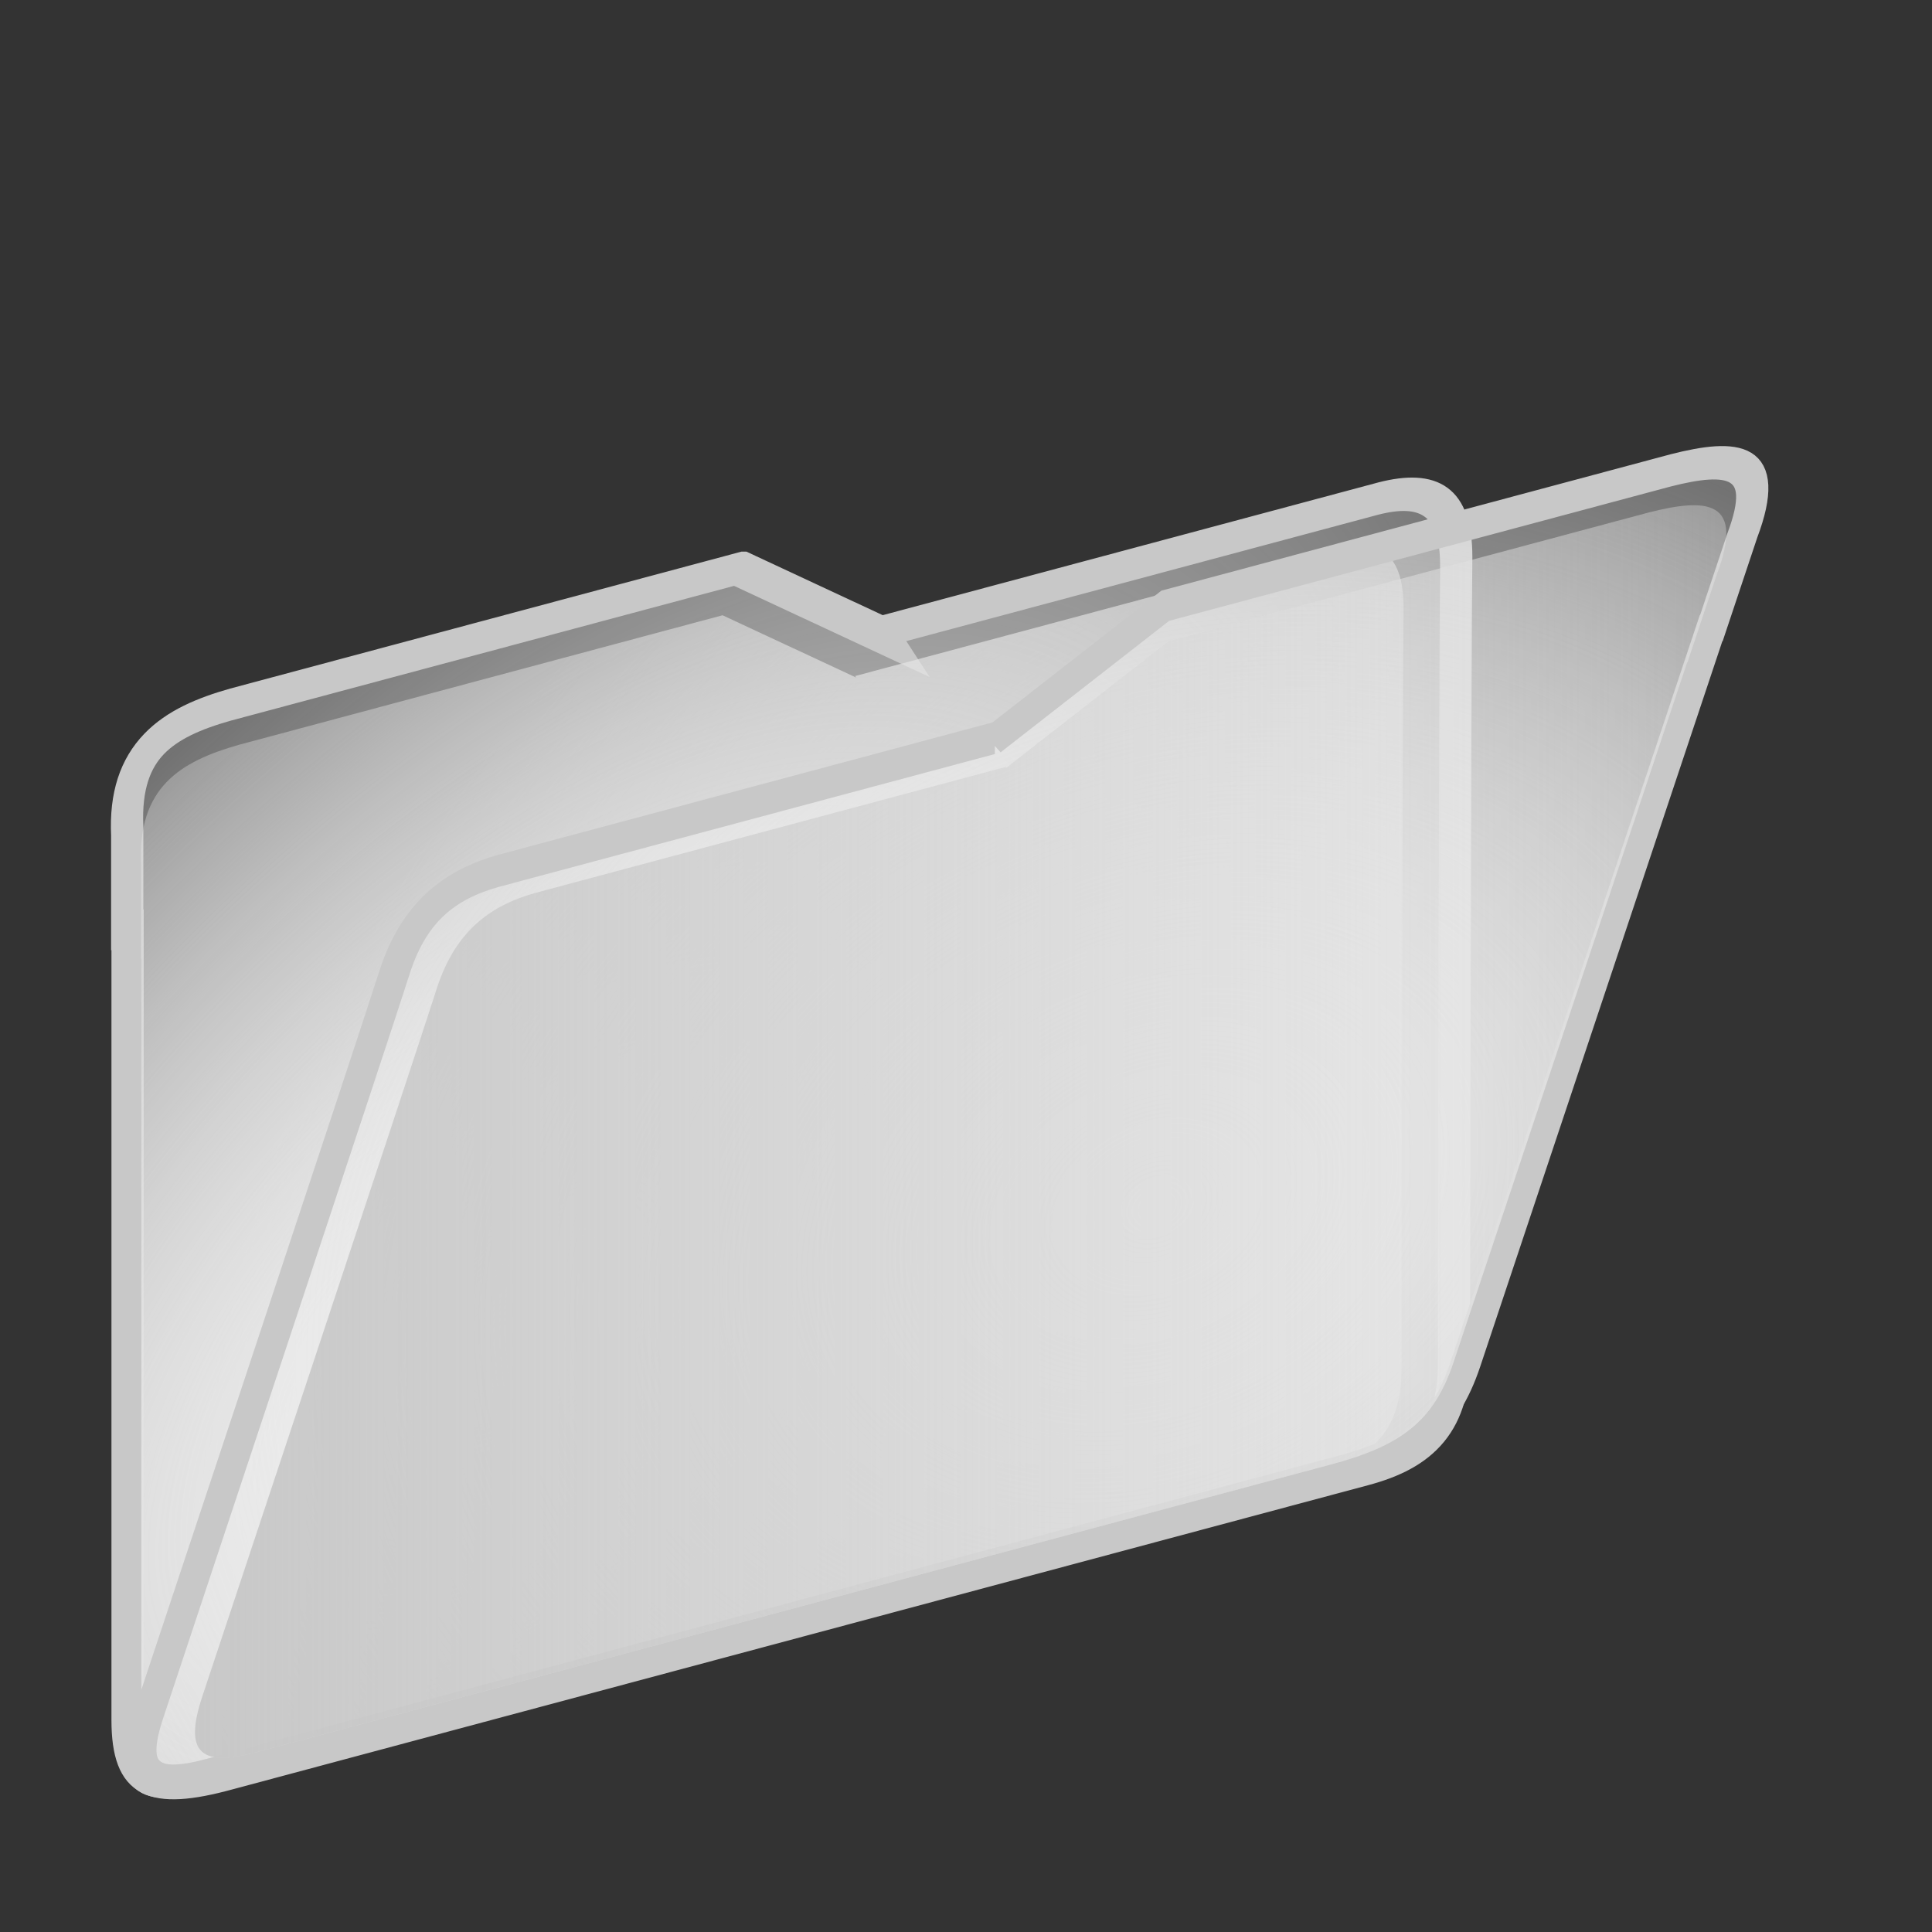 <?xml version="1.0" encoding="UTF-8" standalone="no"?>
<!-- Created with Inkscape (http://www.inkscape.org/) -->

<svg
   xmlns:dc="http://purl.org/dc/elements/1.1/"
   xmlns:cc="http://creativecommons.org/ns#"
   xmlns:rdf="http://www.w3.org/1999/02/22-rdf-syntax-ns#"
   xmlns:svg="http://www.w3.org/2000/svg"
   xmlns="http://www.w3.org/2000/svg"
   xmlns:xlink="http://www.w3.org/1999/xlink"
   xmlns:sodipodi="http://sodipodi.sourceforge.net/DTD/sodipodi-0.dtd"
   xmlns:inkscape="http://www.inkscape.org/namespaces/inkscape"
   id="svg2"
   version="1.1"
   inkscape:version="0.48.2 r9819"
   width="864"
   height="864"
   sodipodi:docname="actionbar_open.svg"
   inkscape:export-filename="D:\DocData\Doc3\Dropbox\Grafica\drawable-hdpi\folderviewBIG.png"
   inkscape:export-xdpi="5"
   inkscape:export-ydpi="5">
  <rect width="100%" height="100%" fill="#333333" stroke="none"/>
  <defs
     id="defs6">
    <linearGradient
       inkscape:collect="always"
       id="linearGradient3788">
      <stop
         style="stop-color:#ededed;stop-opacity:1;"
         offset="0"
         id="stop3790" />
      <stop
         style="stop-color:#ededed;stop-opacity:0;"
         offset="1"
         id="stop3792" />
    </linearGradient>
    <linearGradient
       inkscape:collect="always"
       id="linearGradient3757">
      <stop
         style="stop-color:#e5e5e5;stop-opacity:1;"
         offset="0"
         id="stop3759" />
      <stop
         style="stop-color:#e5e5e5;stop-opacity:0;"
         offset="1"
         id="stop3761" />
    </linearGradient>
    <linearGradient
       inkscape:collect="always"
       xlink:href="#linearGradient3757"
       id="linearGradient3763"
       x1="20.53"
       y1="35.873"
       x2="841.943"
       y2="847.972"
       gradientUnits="userSpaceOnUse" />
    <linearGradient
       inkscape:collect="always"
       xlink:href="#linearGradient3757"
       id="linearGradient3767"
       gradientUnits="userSpaceOnUse"
       x1="20.53"
       y1="35.873"
       x2="841.943"
       y2="847.972"
       gradientTransform="matrix(0.967,0,0,0.961,16.08,17.425)" />
    <linearGradient
       inkscape:collect="always"
       xlink:href="#linearGradient3757"
       id="linearGradient3770"
       gradientUnits="userSpaceOnUse"
       x1="20.53"
       y1="35.873"
       x2="841.943"
       y2="847.972"
       gradientTransform="matrix(0.95,0,0,0.929,3.892,10.167)" />
    <linearGradient
       inkscape:collect="always"
       xlink:href="#linearGradient3757"
       id="linearGradient3807"
       x1="22.053"
       y1="423.613"
       x2="805.306"
       y2="423.613"
       gradientUnits="userSpaceOnUse" />
    <radialGradient
       inkscape:collect="always"
       xlink:href="#linearGradient3788"
       id="radialGradient3794"
       cx="459.952"
       cy="561.69"
       fx="459.952"
       fy="561.69"
       r="273.921"
       gradientTransform="matrix(0.868,-1.377,2.135,1.346,-1077.004,405.308)"
       gradientUnits="userSpaceOnUse" />
    <radialGradient
       inkscape:collect="always"
       xlink:href="#linearGradient3788"
       id="radialGradient3798"
       gradientUnits="userSpaceOnUse"
       gradientTransform="matrix(0.825,-1.308,2.028,1.278,-994.403,414.405)"
       cx="459.952"
       cy="561.69"
       fx="459.952"
       fy="561.69"
       r="273.921" />
    <radialGradient
       inkscape:collect="always"
       xlink:href="#linearGradient3788"
       id="radialGradient3772"
       gradientUnits="userSpaceOnUse"
       gradientTransform="matrix(0.868,-1.377,2.135,1.346,-1077.004,405.308)"
       cx="459.952"
       cy="561.69"
       fx="459.952"
       fy="561.69"
       r="273.921" />
    <radialGradient
       inkscape:collect="always"
       xlink:href="#linearGradient3788"
       id="radialGradient3774"
       gradientUnits="userSpaceOnUse"
       gradientTransform="matrix(0.825,-1.308,2.028,1.278,-994.403,414.405)"
       cx="459.952"
       cy="561.69"
       fx="459.952"
       fy="561.69"
       r="273.921" />
    <radialGradient
       inkscape:collect="always"
       xlink:href="#linearGradient3788"
       id="radialGradient3009"
       gradientUnits="userSpaceOnUse"
       gradientTransform="matrix(0.868,-1.377,2.135,1.346,-1077.004,405.308)"
       cx="459.952"
       cy="561.69"
       fx="459.952"
       fy="561.69"
       r="273.921" />
    <radialGradient
       inkscape:collect="always"
       xlink:href="#linearGradient3788"
       id="radialGradient3011"
       gradientUnits="userSpaceOnUse"
       gradientTransform="matrix(0.825,-1.308,2.028,1.278,-994.403,414.405)"
       cx="459.952"
       cy="561.69"
       fx="459.952"
       fy="561.69"
       r="273.921" />
    <radialGradient
       inkscape:collect="always"
       xlink:href="#linearGradient3788"
       id="radialGradient3016"
       gradientUnits="userSpaceOnUse"
       gradientTransform="matrix(0.868,-1.377,2.135,1.346,-1077.004,405.308)"
       cx="459.952"
       cy="561.69"
       fx="459.952"
       fy="561.69"
       r="273.921" />
    <radialGradient
       inkscape:collect="always"
       xlink:href="#linearGradient3788"
       id="radialGradient3018"
       gradientUnits="userSpaceOnUse"
       gradientTransform="matrix(0.825,-1.308,2.028,1.278,-994.403,414.405)"
       cx="459.952"
       cy="561.69"
       fx="459.952"
       fy="561.69"
       r="273.921" />
    <radialGradient
       inkscape:collect="always"
       xlink:href="#linearGradient3788"
       id="radialGradient3020"
       gradientUnits="userSpaceOnUse"
       gradientTransform="matrix(0.868,-1.377,2.135,1.346,-1077.004,405.308)"
       cx="459.952"
       cy="561.69"
       fx="459.952"
       fy="561.69"
       r="273.921" />
    <radialGradient
       inkscape:collect="always"
       xlink:href="#linearGradient3788"
       id="radialGradient3022"
       gradientUnits="userSpaceOnUse"
       gradientTransform="matrix(0.825,-1.308,2.028,1.278,-994.403,414.405)"
       cx="459.952"
       cy="561.69"
       fx="459.952"
       fy="561.69"
       r="273.921" />
    <linearGradient
       y2="524.481"
       x2="824.189"
       y1="524.481"
       x1="72.469"
       gradientUnits="userSpaceOnUse"
       id="linearGradient3045"
       xlink:href="#linearGradient3830"
       inkscape:collect="always" />
    <radialGradient
       r="273.921"
       fy="561.69"
       fx="459.952"
       cy="561.69"
       cx="459.952"
       gradientTransform="matrix(1.502,-1.435,1.885,1.403,-1204.861,459.925)"
       gradientUnits="userSpaceOnUse"
       id="radialGradient3043"
       xlink:href="#linearGradient3788-0"
       inkscape:collect="always" />
    <radialGradient
       r="273.921"
       fy="561.69"
       fx="459.952"
       cy="561.69"
       cx="459.952"
       gradientTransform="matrix(1.581,-1.511,1.984,1.477,-1298.916,449.944)"
       gradientUnits="userSpaceOnUse"
       id="radialGradient3041"
       xlink:href="#linearGradient3788-0"
       inkscape:collect="always" />
    <radialGradient
       r="273.921"
       fy="561.69"
       fx="459.952"
       cy="561.69"
       cx="459.952"
       gradientTransform="matrix(0.982,-1.682,2.416,1.644,-1313.347,414.056)"
       gradientUnits="userSpaceOnUse"
       id="radialGradient3039"
       xlink:href="#linearGradient3788-0"
       inkscape:collect="always" />
    <radialGradient
       r="309.943"
       fy="658.64"
       fx="147.412"
       cy="658.64"
       cx="147.412"
       gradientTransform="matrix(1.536,-0.575,0.579,1.547,-460.265,-308.336)"
       gradientUnits="userSpaceOnUse"
       id="radialGradient3037"
       xlink:href="#linearGradient3840"
       inkscape:collect="always" />
    <radialGradient
       r="273.921"
       fy="561.69"
       fx="459.952"
       cy="561.69"
       cx="459.952"
       gradientTransform="matrix(1.034,-1.77,2.543,1.73,-1411.73,402.361)"
       gradientUnits="userSpaceOnUse"
       id="radialGradient3034"
       xlink:href="#linearGradient3788-0"
       inkscape:collect="always" />
    <radialGradient
       r="273.921"
       fy="561.69"
       fx="459.952"
       cy="561.69"
       cx="459.952"
       gradientTransform="matrix(0.982,-1.682,2.416,1.644,-1313.347,414.056)"
       gradientUnits="userSpaceOnUse"
       id="radialGradient3870"
       xlink:href="#linearGradient3788-0"
       inkscape:collect="always" />
    <radialGradient
       r="309.943"
       fy="658.64"
       fx="147.412"
       cy="658.64"
       cx="147.412"
       gradientTransform="matrix(1.536,-0.575,0.579,1.547,-460.265,-308.336)"
       gradientUnits="userSpaceOnUse"
       id="radialGradient3868"
       xlink:href="#linearGradient3840"
       inkscape:collect="always" />
    <radialGradient
       r="273.921"
       fy="561.69"
       fx="459.952"
       cy="561.69"
       cx="459.952"
       gradientTransform="matrix(1.034,-1.77,2.543,1.73,-1411.73,402.361)"
       gradientUnits="userSpaceOnUse"
       id="radialGradient3866"
       xlink:href="#linearGradient3788-0"
       inkscape:collect="always" />
    <linearGradient
       y2="524.481"
       x2="824.189"
       y1="524.481"
       x1="72.469"
       gradientUnits="userSpaceOnUse"
       id="linearGradient3864"
       xlink:href="#linearGradient3830"
       inkscape:collect="always" />
    <radialGradient
       r="273.921"
       fy="561.69"
       fx="459.952"
       cy="561.69"
       cx="459.952"
       gradientTransform="matrix(1.502,-1.435,1.885,1.403,-1204.861,459.925)"
       gradientUnits="userSpaceOnUse"
       id="radialGradient3862"
       xlink:href="#linearGradient3788-0"
       inkscape:collect="always" />
    <radialGradient
       r="273.921"
       fy="561.69"
       fx="459.952"
       cy="561.69"
       cx="459.952"
       gradientTransform="matrix(1.581,-1.511,1.984,1.477,-1298.916,449.944)"
       gradientUnits="userSpaceOnUse"
       id="radialGradient3860"
       xlink:href="#linearGradient3788-0"
       inkscape:collect="always" />
    <radialGradient
       gradientUnits="userSpaceOnUse"
       gradientTransform="matrix(1.536,-0.575,0.579,1.547,-460.265,-308.336)"
       r="309.943"
       fy="658.64"
       fx="147.412"
       cy="658.64"
       cx="147.412"
       id="radialGradient3848"
       xlink:href="#linearGradient3840"
       inkscape:collect="always" />
    <linearGradient
       gradientUnits="userSpaceOnUse"
       y2="524.481"
       x2="824.189"
       y1="524.481"
       x1="72.469"
       id="linearGradient3836"
       xlink:href="#linearGradient3830"
       inkscape:collect="always" />
    <radialGradient
       r="273.921"
       fy="561.69"
       fx="459.952"
       cy="561.69"
       cx="459.952"
       gradientTransform="matrix(1.581,-1.511,1.984,1.477,-1298.916,449.944)"
       gradientUnits="userSpaceOnUse"
       id="radialGradient3036"
       xlink:href="#linearGradient3788-0"
       inkscape:collect="always" />
    <radialGradient
       r="273.921"
       fy="561.69"
       fx="459.952"
       cy="561.69"
       cx="459.952"
       gradientTransform="matrix(1.502,-1.435,1.885,1.403,-1204.861,459.925)"
       gradientUnits="userSpaceOnUse"
       id="radialGradient3033"
       xlink:href="#linearGradient3788-0"
       inkscape:collect="always" />
    <radialGradient
       r="273.921"
       fy="561.69"
       fx="459.952"
       cy="561.69"
       cx="459.952"
       gradientTransform="matrix(1.034,-1.77,2.543,1.73,-1411.73,402.361)"
       gradientUnits="userSpaceOnUse"
       id="radialGradient3026"
       xlink:href="#linearGradient3788-0"
       inkscape:collect="always" />
    <radialGradient
       r="273.921"
       fy="561.69"
       fx="459.952"
       cy="561.69"
       cx="459.952"
       gradientTransform="matrix(0.982,-1.682,2.416,1.644,-1313.347,414.056)"
       gradientUnits="userSpaceOnUse"
       id="radialGradient3023"
       xlink:href="#linearGradient3788-0"
       inkscape:collect="always" />
    <radialGradient
       r="273.921"
       fy="561.69"
       fx="459.952"
       cy="561.69"
       cx="459.952"
       gradientTransform="matrix(0.825,-1.308,2.028,1.278,-994.403,414.405)"
       gradientUnits="userSpaceOnUse"
       id="radialGradient3011-7"
       xlink:href="#linearGradient3788-0"
       inkscape:collect="always" />
    <radialGradient
       r="273.921"
       fy="561.69"
       fx="459.952"
       cy="561.69"
       cx="459.952"
       gradientTransform="matrix(0.868,-1.377,2.135,1.346,-1077.004,405.308)"
       gradientUnits="userSpaceOnUse"
       id="radialGradient3009-2"
       xlink:href="#linearGradient3788-0"
       inkscape:collect="always" />
    <radialGradient
       r="273.921"
       fy="561.69"
       fx="459.952"
       cy="561.69"
       cx="459.952"
       gradientTransform="matrix(0.825,-1.308,2.028,1.278,-994.403,414.405)"
       gradientUnits="userSpaceOnUse"
       id="radialGradient3774-5"
       xlink:href="#linearGradient3788-0"
       inkscape:collect="always" />
    <radialGradient
       r="273.921"
       fy="561.69"
       fx="459.952"
       cy="561.69"
       cx="459.952"
       gradientTransform="matrix(0.868,-1.377,2.135,1.346,-1077.004,405.308)"
       gradientUnits="userSpaceOnUse"
       id="radialGradient3772-1"
       xlink:href="#linearGradient3788-0"
       inkscape:collect="always" />
    <radialGradient
       r="273.921"
       fy="561.69"
       fx="459.952"
       cy="561.69"
       cx="459.952"
       gradientTransform="matrix(0.825,-1.308,2.028,1.278,-994.403,414.405)"
       gradientUnits="userSpaceOnUse"
       id="radialGradient3798-1"
       xlink:href="#linearGradient3788-0"
       inkscape:collect="always" />
    <radialGradient
       gradientUnits="userSpaceOnUse"
       gradientTransform="matrix(0.868,-1.377,2.135,1.346,-1077.004,405.308)"
       r="273.921"
       fy="561.69"
       fx="459.952"
       cy="561.69"
       cx="459.952"
       id="radialGradient3794-7"
       xlink:href="#linearGradient3788-0"
       inkscape:collect="always" />
    <linearGradient
       gradientUnits="userSpaceOnUse"
       y2="423.613"
       x2="805.306"
       y1="423.613"
       x1="22.053"
       id="linearGradient3807-1"
       xlink:href="#linearGradient3757-8"
       inkscape:collect="always" />
    <linearGradient
       gradientTransform="matrix(0.95,0,0,0.929,3.892,10.167)"
       y2="847.972"
       x2="841.943"
       y1="35.873"
       x1="20.53"
       gradientUnits="userSpaceOnUse"
       id="linearGradient3770-5"
       xlink:href="#linearGradient3757-8"
       inkscape:collect="always" />
    <linearGradient
       gradientTransform="matrix(0.967,0,0,0.961,16.08,17.425)"
       y2="847.972"
       x2="841.943"
       y1="35.873"
       x1="20.53"
       gradientUnits="userSpaceOnUse"
       id="linearGradient3767-5"
       xlink:href="#linearGradient3757-8"
       inkscape:collect="always" />
    <linearGradient
       gradientUnits="userSpaceOnUse"
       y2="847.972"
       x2="841.943"
       y1="35.873"
       x1="20.53"
       id="linearGradient3763-4"
       xlink:href="#linearGradient3757-8"
       inkscape:collect="always" />
    <linearGradient
       id="linearGradient3757-8"
       inkscape:collect="always">
      <stop
         id="stop3759-8"
         offset="0"
         style="stop-color:#e5e5e5;stop-opacity:1;" />
      <stop
         id="stop3761-2"
         offset="1"
         style="stop-color:#e5e5e5;stop-opacity:0;" />
    </linearGradient>
    <linearGradient
       id="linearGradient3788-0"
       inkscape:collect="always">
      <stop
         id="stop3790-9"
         offset="0"
         style="stop-color:#ededed;stop-opacity:1;" />
      <stop
         id="stop3792-4"
         offset="1"
         style="stop-color:#ededed;stop-opacity:0;" />
    </linearGradient>
    <linearGradient
       id="linearGradient3830"
       inkscape:collect="always">
      <stop
         id="stop3832"
         offset="0"
         style="stop-color:#c8c8c8;stop-opacity:1;" />
      <stop
         id="stop3834"
         offset="1"
         style="stop-color:#c8c8c8;stop-opacity:0;" />
    </linearGradient>
    <linearGradient
       id="linearGradient3840"
       inkscape:collect="always">
      <stop
         id="stop3842"
         offset="0"
         style="stop-color:#c8c8c8;stop-opacity:1;" />
      <stop
         id="stop3844"
         offset="1"
         style="stop-color:#c8c8c8;stop-opacity:0;" />
    </linearGradient>
  </defs>
  <sodipodi:namedview
     pagecolor="#ffffff"
     bordercolor="#666666"
     borderopacity="1"
     objecttolerance="10"
     gridtolerance="10"
     guidetolerance="10"
     inkscape:pageopacity="0"
     inkscape:pageshadow="2"
     inkscape:window-width="1024"
     inkscape:window-height="1263"
     id="namedview4"
     showgrid="false"
     fit-margin-top="0"
     fit-margin-left="0"
     fit-margin-right="0"
     fit-margin-bottom="0"
     inkscape:zoom="0.6770082"
     inkscape:cx="426.83612"
     inkscape:cy="247.48453"
     inkscape:window-x="-4"
     inkscape:window-y="-4"
     inkscape:window-maximized="1"
     inkscape:current-layer="svg2" />
  <g
     transform="matrix(-0.911,0.244,0,0.911,819.237,-76.725)"
     id="g3023">
    <g
       id="g3850"
       transform="translate(145.315,0)">
      <path
         sodipodi:nodetypes="cccccccccccccc"
         inkscape:connector-curvature="0"
         id="rect2993-1"
         d="m 391.029,219.554 -69.061,50.693 0.512,-0.927 c 0,0 -215.909,0 -245.138,0 -24.621,0.293 -38.243,11.17 -38.243,41.032 0.629,39.587 1.041,372.044 1.068,391.377 0,32.323 13.499,42.678 42.047,42.678 8.913,0 531.592,0 557.633,0 37.433,0.228 51.484,-9.413 51.484,-42.023 0,-25.354 0,-385.825 0,-385.825 l 0.173,0 c 0,0 0,-32.335 0,-48.503 1.835,-40.314 -20,-48.034 -50.667,-48.503 -21.631,0 -249.807,0 -249.807,0 z"
         style="fill:url(#radialGradient3034);fill-opacity:1;fill-rule:evenodd;stroke:#c8c8c8;stroke-width:15.831;stroke-miterlimit:4;stroke-opacity:1;stroke-dasharray:none" />
      <path
         sodipodi:nodetypes="cccccccccccccc"
         inkscape:connector-curvature="0"
         id="path3838"
         d="m 399.273,240.39 -65.608,48.159 0.486,-0.881 c 0,0 -205.114,0 -232.881,0 -23.39,0.278 -36.331,10.612 -36.331,38.98 0.598,37.608 0.989,353.442 1.015,371.809 0,30.707 12.824,40.545 39.945,40.545 8.468,0 505.013,0 529.751,0 35.562,0.217 48.91,-8.942 48.91,-39.922 0,-24.087 0,-366.533 0,-366.533 l 0.164,0 c 0,0 0,-30.718 0,-46.078 1.743,-38.299 -19,-45.632 -48.134,-46.078 -20.549,0 -237.317,0 -237.317,0 z"
         style="fill:url(#radialGradient3037);fill-opacity:1;fill-rule:evenodd;stroke:none" />
      <path
         style="fill:url(#radialGradient3039);fill-opacity:1;fill-rule:evenodd;stroke:none"
         d="m 399.273,240.39 -65.608,48.159 0.486,-0.881 c 0,0 -205.114,0 -232.881,0 -23.39,0.278 -36.331,10.612 -36.331,38.98 0.598,37.608 0.989,353.442 1.015,371.809 0,30.707 12.824,40.545 39.945,40.545 8.468,0 505.013,0 529.751,0 35.562,0.217 48.91,-8.942 48.91,-39.922 0,-24.087 0,-366.533 0,-366.533 l 0.164,0 c 0,0 0,-30.718 0,-46.078 1.743,-38.299 -19,-45.632 -48.134,-46.078 -20.549,0 -237.317,0 -237.317,0 z"
         id="path3796-4"
         inkscape:connector-curvature="0"
         sodipodi:nodetypes="cccccccccccccc" />
    </g>
    <g
       id="g3855"
       transform="matrix(-1,0,0,1,876.024,0)">
      <path
         style="fill:url(#radialGradient3041);fill-opacity:1;fill-rule:evenodd;stroke:#c8c8c8;stroke-width:15.831;stroke-miterlimit:4;stroke-opacity:1;stroke-dasharray:none"
         d="m 548.78,293.928 -84.451,43.264 0.798,-0.791 c 0,0 -214.442,0 -243.471,0 -24.545,0.25 -41.478,9.533 -50.82,35.019 -11.759,33.785 -115.359,317.522 -121.38,334.021 -10.112,27.586 0.055,36.424 28.409,36.424 8.853,0 527.979,0 553.843,0 37.108,0.195 54.079,-8.033 64.281,-35.865 7.932,-21.639 120.704,-329.282 120.704,-329.282 l 0.171,0 c 0,0 10.116,-27.597 15.174,-41.395 14.435,-34.406 -4.836,-40.995 -35.149,-41.395 -21.483,0 -248.109,0 -248.109,0 z"
         id="path3005-2"
         inkscape:connector-curvature="0"
         sodipodi:nodetypes="cccccccccccccc" />
      <path
         sodipodi:nodetypes="cccccccccccccc"
         inkscape:connector-curvature="0"
         id="path3007-3"
         d="m 550.451,311.71 -80.228,41.101 0.758,-0.752 c 0,0 -203.72,0 -231.298,0 -23.318,0.238 -39.404,9.056 -48.279,33.268 -11.171,32.096 -109.591,301.645 -115.311,317.32 -9.606,26.207 0.053,34.603 26.989,34.603 8.41,0 501.58,0 526.15,0 35.252,0.185 51.375,-7.632 61.067,-34.072 7.535,-20.557 114.669,-312.818 114.669,-312.818 l 0.163,0 c 0,0 9.61,-26.217 14.415,-39.325 13.713,-32.686 -4.595,-38.945 -33.391,-39.325 -20.409,0 -235.704,0 -235.704,0 z"
         style="fill:url(#radialGradient3043);fill-opacity:1;fill-rule:evenodd;stroke:none" />
      <path
         style="fill:url(#linearGradient3045);fill-opacity:1;fill-rule:evenodd;stroke:none"
         d="m 550.451,311.71 -80.228,41.101 0.758,-0.752 c 0,0 -203.72,0 -231.298,0 -23.318,0.238 -39.404,9.056 -48.279,33.268 -11.171,32.096 -109.591,301.645 -115.311,317.32 -9.606,26.207 0.053,34.603 26.989,34.603 8.41,0 501.58,0 526.15,0 35.252,0.185 51.375,-7.632 61.067,-34.072 7.535,-20.557 114.669,-312.818 114.669,-312.818 l 0.163,0 c 0,0 9.61,-26.217 14.415,-39.325 13.713,-32.686 -4.595,-38.945 -33.391,-39.325 -20.409,0 -235.704,0 -235.704,0 z"
         id="path3806"
         inkscape:connector-curvature="0"
         sodipodi:nodetypes="cccccccccccccc" />
    </g>
  </g>
</svg>
